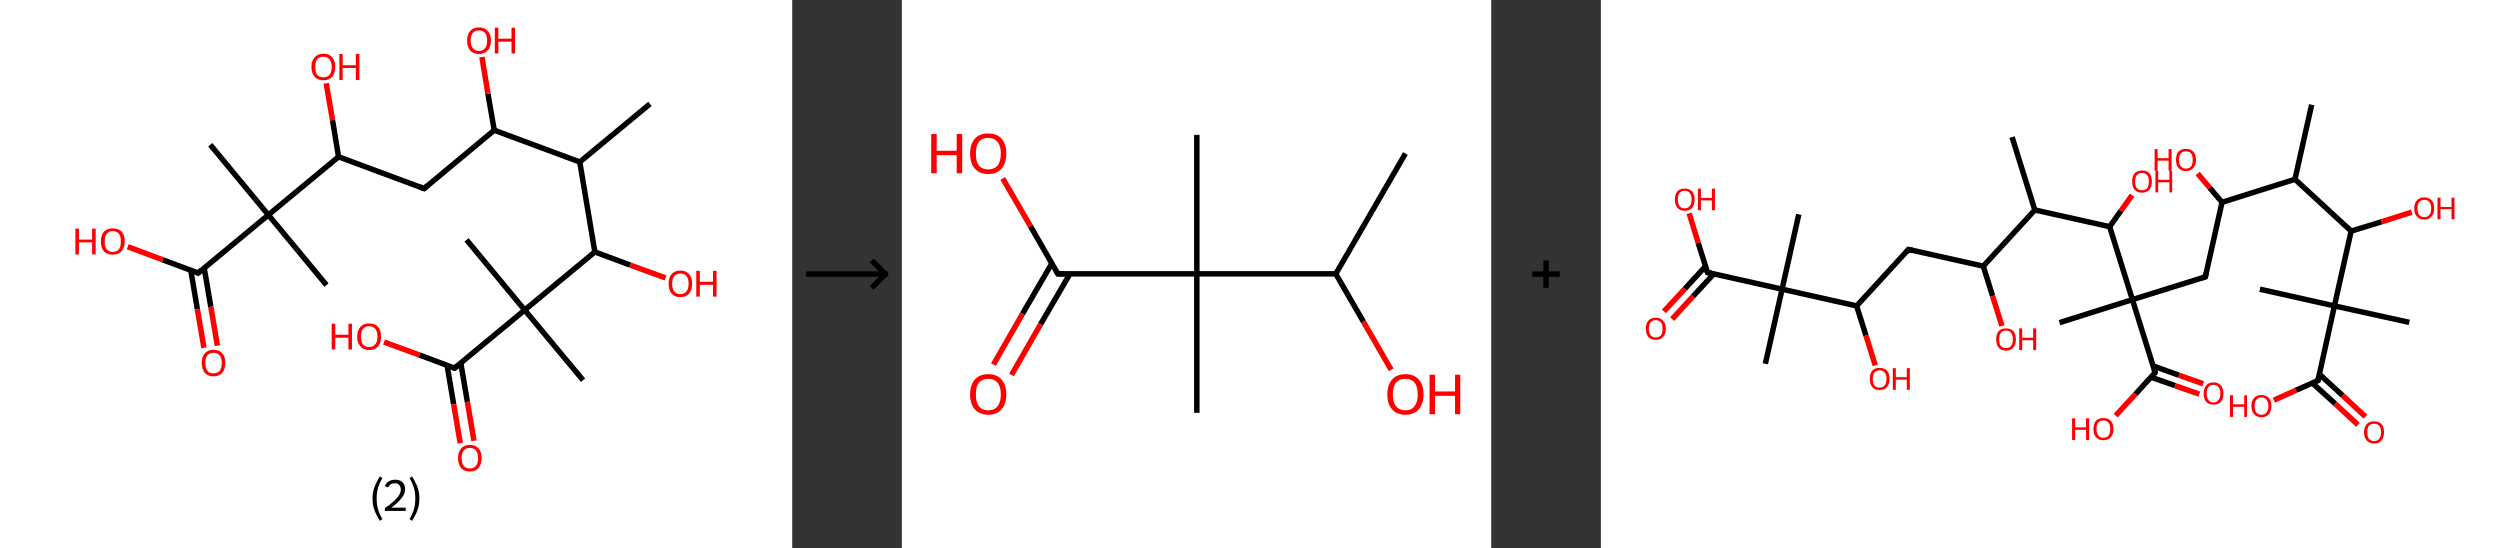 <?xml version='1.0' encoding='ASCII' standalone='yes'?>
<svg xmlns="http://www.w3.org/2000/svg" xmlns:xlink="http://www.w3.org/1999/xlink" version="1.1" width="912.0px" viewBox="0 0 912.0 200.0" height="200.0px">
  <rect x="0" y="0" width="912.0" height="200.0" fill="#333333" stroke="none"/>
  <g>
    <g transform="translate(0, 0) scale(1 1) "><!-- END OF HEADER -->
<rect style="opacity:1.0;fill:#FFFFFF;stroke:none" width="289.0" height="200.0" x="0.0" y="0.0"> </rect>
<path class="bond-0 atom-0 atom-1" d="M 237.1,37.9 L 211.5,59.1" style="fill:none;fill-rule:evenodd;stroke:#000000;stroke-width:2.0px;stroke-linecap:butt;stroke-linejoin:miter;stroke-opacity:1"/>
<path class="bond-1 atom-1 atom-2" d="M 211.5,59.1 L 180.3,47.5" style="fill:none;fill-rule:evenodd;stroke:#000000;stroke-width:2.0px;stroke-linecap:butt;stroke-linejoin:miter;stroke-opacity:1"/>
<path class="bond-2 atom-2 atom-3" d="M 180.3,47.5 L 178.0,34.2" style="fill:none;fill-rule:evenodd;stroke:#000000;stroke-width:2.0px;stroke-linecap:butt;stroke-linejoin:miter;stroke-opacity:1"/>
<path class="bond-2 atom-2 atom-3" d="M 178.0,34.2 L 175.8,20.8" style="fill:none;fill-rule:evenodd;stroke:#FF0000;stroke-width:2.0px;stroke-linecap:butt;stroke-linejoin:miter;stroke-opacity:1"/>
<path class="bond-3 atom-2 atom-4" d="M 180.3,47.5 L 154.7,68.8" style="fill:none;fill-rule:evenodd;stroke:#000000;stroke-width:2.0px;stroke-linecap:butt;stroke-linejoin:miter;stroke-opacity:1"/>
<path class="bond-4 atom-4 atom-5" d="M 154.7,68.8 L 123.5,57.2" style="fill:none;fill-rule:evenodd;stroke:#000000;stroke-width:2.0px;stroke-linecap:butt;stroke-linejoin:miter;stroke-opacity:1"/>
<path class="bond-5 atom-5 atom-6" d="M 123.5,57.2 L 121.3,43.8" style="fill:none;fill-rule:evenodd;stroke:#000000;stroke-width:2.0px;stroke-linecap:butt;stroke-linejoin:miter;stroke-opacity:1"/>
<path class="bond-5 atom-5 atom-6" d="M 121.3,43.8 L 119.0,30.4" style="fill:none;fill-rule:evenodd;stroke:#FF0000;stroke-width:2.0px;stroke-linecap:butt;stroke-linejoin:miter;stroke-opacity:1"/>
<path class="bond-6 atom-5 atom-7" d="M 123.5,57.2 L 97.9,78.4" style="fill:none;fill-rule:evenodd;stroke:#000000;stroke-width:2.0px;stroke-linecap:butt;stroke-linejoin:miter;stroke-opacity:1"/>
<path class="bond-7 atom-7 atom-8" d="M 97.9,78.4 L 119.1,104.0" style="fill:none;fill-rule:evenodd;stroke:#000000;stroke-width:2.0px;stroke-linecap:butt;stroke-linejoin:miter;stroke-opacity:1"/>
<path class="bond-8 atom-7 atom-9" d="M 97.9,78.4 L 76.7,52.8" style="fill:none;fill-rule:evenodd;stroke:#000000;stroke-width:2.0px;stroke-linecap:butt;stroke-linejoin:miter;stroke-opacity:1"/>
<path class="bond-9 atom-7 atom-10" d="M 97.9,78.4 L 72.3,99.6" style="fill:none;fill-rule:evenodd;stroke:#000000;stroke-width:2.0px;stroke-linecap:butt;stroke-linejoin:miter;stroke-opacity:1"/>
<path class="bond-10 atom-10 atom-11" d="M 69.6,98.6 L 72.0,112.8" style="fill:none;fill-rule:evenodd;stroke:#000000;stroke-width:2.0px;stroke-linecap:butt;stroke-linejoin:miter;stroke-opacity:1"/>
<path class="bond-10 atom-10 atom-11" d="M 72.0,112.8 L 74.4,126.9" style="fill:none;fill-rule:evenodd;stroke:#FF0000;stroke-width:2.0px;stroke-linecap:butt;stroke-linejoin:miter;stroke-opacity:1"/>
<path class="bond-10 atom-10 atom-11" d="M 74.5,97.8 L 76.9,111.9" style="fill:none;fill-rule:evenodd;stroke:#000000;stroke-width:2.0px;stroke-linecap:butt;stroke-linejoin:miter;stroke-opacity:1"/>
<path class="bond-10 atom-10 atom-11" d="M 76.9,111.9 L 79.3,126.1" style="fill:none;fill-rule:evenodd;stroke:#FF0000;stroke-width:2.0px;stroke-linecap:butt;stroke-linejoin:miter;stroke-opacity:1"/>
<path class="bond-11 atom-10 atom-12" d="M 72.3,99.6 L 59.4,94.8" style="fill:none;fill-rule:evenodd;stroke:#000000;stroke-width:2.0px;stroke-linecap:butt;stroke-linejoin:miter;stroke-opacity:1"/>
<path class="bond-11 atom-10 atom-12" d="M 59.4,94.8 L 46.6,90.0" style="fill:none;fill-rule:evenodd;stroke:#FF0000;stroke-width:2.0px;stroke-linecap:butt;stroke-linejoin:miter;stroke-opacity:1"/>
<path class="bond-12 atom-1 atom-13" d="M 211.5,59.1 L 217.0,91.9" style="fill:none;fill-rule:evenodd;stroke:#000000;stroke-width:2.0px;stroke-linecap:butt;stroke-linejoin:miter;stroke-opacity:1"/>
<path class="bond-13 atom-13 atom-14" d="M 217.0,91.9 L 229.9,96.7" style="fill:none;fill-rule:evenodd;stroke:#000000;stroke-width:2.0px;stroke-linecap:butt;stroke-linejoin:miter;stroke-opacity:1"/>
<path class="bond-13 atom-13 atom-14" d="M 229.9,96.7 L 242.8,101.4" style="fill:none;fill-rule:evenodd;stroke:#FF0000;stroke-width:2.0px;stroke-linecap:butt;stroke-linejoin:miter;stroke-opacity:1"/>
<path class="bond-14 atom-13 atom-15" d="M 217.0,91.9 L 191.4,113.1" style="fill:none;fill-rule:evenodd;stroke:#000000;stroke-width:2.0px;stroke-linecap:butt;stroke-linejoin:miter;stroke-opacity:1"/>
<path class="bond-15 atom-15 atom-16" d="M 191.4,113.1 L 170.2,87.5" style="fill:none;fill-rule:evenodd;stroke:#000000;stroke-width:2.0px;stroke-linecap:butt;stroke-linejoin:miter;stroke-opacity:1"/>
<path class="bond-16 atom-15 atom-17" d="M 191.4,113.1 L 212.7,138.7" style="fill:none;fill-rule:evenodd;stroke:#000000;stroke-width:2.0px;stroke-linecap:butt;stroke-linejoin:miter;stroke-opacity:1"/>
<path class="bond-17 atom-15 atom-18" d="M 191.4,113.1 L 165.8,134.3" style="fill:none;fill-rule:evenodd;stroke:#000000;stroke-width:2.0px;stroke-linecap:butt;stroke-linejoin:miter;stroke-opacity:1"/>
<path class="bond-18 atom-18 atom-19" d="M 163.1,133.3 L 165.5,147.5" style="fill:none;fill-rule:evenodd;stroke:#000000;stroke-width:2.0px;stroke-linecap:butt;stroke-linejoin:miter;stroke-opacity:1"/>
<path class="bond-18 atom-18 atom-19" d="M 165.5,147.5 L 167.9,161.7" style="fill:none;fill-rule:evenodd;stroke:#FF0000;stroke-width:2.0px;stroke-linecap:butt;stroke-linejoin:miter;stroke-opacity:1"/>
<path class="bond-18 atom-18 atom-19" d="M 168.1,132.5 L 170.5,146.6" style="fill:none;fill-rule:evenodd;stroke:#000000;stroke-width:2.0px;stroke-linecap:butt;stroke-linejoin:miter;stroke-opacity:1"/>
<path class="bond-18 atom-18 atom-19" d="M 170.5,146.6 L 172.9,160.8" style="fill:none;fill-rule:evenodd;stroke:#FF0000;stroke-width:2.0px;stroke-linecap:butt;stroke-linejoin:miter;stroke-opacity:1"/>
<path class="bond-19 atom-18 atom-20" d="M 165.8,134.3 L 153.0,129.5" style="fill:none;fill-rule:evenodd;stroke:#000000;stroke-width:2.0px;stroke-linecap:butt;stroke-linejoin:miter;stroke-opacity:1"/>
<path class="bond-19 atom-18 atom-20" d="M 153.0,129.5 L 140.1,124.8" style="fill:none;fill-rule:evenodd;stroke:#FF0000;stroke-width:2.0px;stroke-linecap:butt;stroke-linejoin:miter;stroke-opacity:1"/>
<path d="M 156.0,67.7 L 154.7,68.8 L 153.1,68.2" style="fill:none;stroke:#000000;stroke-width:2.0px;stroke-linecap:butt;stroke-linejoin:miter;stroke-opacity:1;"/>
<path d="M 73.6,98.5 L 72.3,99.6 L 71.7,99.4" style="fill:none;stroke:#000000;stroke-width:2.0px;stroke-linecap:butt;stroke-linejoin:miter;stroke-opacity:1;"/>
<path d="M 167.1,133.3 L 165.8,134.3 L 165.2,134.1" style="fill:none;stroke:#000000;stroke-width:2.0px;stroke-linecap:butt;stroke-linejoin:miter;stroke-opacity:1;"/>
<path class="atom-3" d="M 170.4 14.8 Q 170.4 12.5, 171.5 11.3 Q 172.7 10.0, 174.7 10.0 Q 176.8 10.0, 177.9 11.3 Q 179.1 12.5, 179.1 14.8 Q 179.1 17.1, 177.9 18.4 Q 176.8 19.7, 174.7 19.7 Q 172.7 19.7, 171.5 18.4 Q 170.4 17.1, 170.4 14.8 M 174.7 18.6 Q 176.2 18.6, 176.9 17.6 Q 177.7 16.7, 177.7 14.8 Q 177.7 12.9, 176.9 12.0 Q 176.2 11.1, 174.7 11.1 Q 173.3 11.1, 172.5 12.0 Q 171.7 12.9, 171.7 14.8 Q 171.7 16.7, 172.5 17.6 Q 173.3 18.6, 174.7 18.6 " fill="#FF0000"/>
<path class="atom-3" d="M 180.5 10.1 L 181.8 10.1 L 181.8 14.1 L 186.6 14.1 L 186.6 10.1 L 187.9 10.1 L 187.9 19.5 L 186.6 19.5 L 186.6 15.2 L 181.8 15.2 L 181.8 19.5 L 180.5 19.5 L 180.5 10.1 " fill="#FF0000"/>
<path class="atom-6" d="M 113.6 24.4 Q 113.6 22.2, 114.8 20.9 Q 115.9 19.6, 118.0 19.6 Q 120.1 19.6, 121.2 20.9 Q 122.3 22.2, 122.3 24.4 Q 122.3 26.7, 121.2 28.0 Q 120.0 29.3, 118.0 29.3 Q 115.9 29.3, 114.8 28.0 Q 113.6 26.7, 113.6 24.4 M 118.0 28.2 Q 119.4 28.2, 120.2 27.3 Q 121.0 26.3, 121.0 24.4 Q 121.0 22.6, 120.2 21.6 Q 119.4 20.7, 118.0 20.7 Q 116.5 20.7, 115.7 21.6 Q 115.0 22.6, 115.0 24.4 Q 115.0 26.3, 115.7 27.3 Q 116.5 28.2, 118.0 28.2 " fill="#FF0000"/>
<path class="atom-6" d="M 123.8 19.7 L 125.0 19.7 L 125.0 23.8 L 129.8 23.8 L 129.8 19.7 L 131.1 19.7 L 131.1 29.2 L 129.8 29.2 L 129.8 24.8 L 125.0 24.8 L 125.0 29.2 L 123.8 29.2 L 123.8 19.7 " fill="#FF0000"/>
<path class="atom-11" d="M 73.6 132.4 Q 73.6 130.1, 74.7 128.9 Q 75.8 127.6, 77.9 127.6 Q 80.0 127.6, 81.1 128.9 Q 82.2 130.1, 82.2 132.4 Q 82.2 134.7, 81.1 136.0 Q 79.9 137.3, 77.9 137.3 Q 75.8 137.3, 74.7 136.0 Q 73.6 134.7, 73.6 132.4 M 77.9 136.2 Q 79.3 136.2, 80.1 135.3 Q 80.9 134.3, 80.9 132.4 Q 80.9 130.6, 80.1 129.6 Q 79.3 128.7, 77.9 128.7 Q 76.4 128.7, 75.7 129.6 Q 74.9 130.5, 74.9 132.4 Q 74.9 134.3, 75.7 135.3 Q 76.4 136.2, 77.9 136.2 " fill="#FF0000"/>
<path class="atom-12" d="M 27.5 83.4 L 28.8 83.4 L 28.8 87.4 L 33.6 87.4 L 33.6 83.4 L 34.9 83.4 L 34.9 92.8 L 33.6 92.8 L 33.6 88.4 L 28.8 88.4 L 28.8 92.8 L 27.5 92.8 L 27.5 83.4 " fill="#FF0000"/>
<path class="atom-12" d="M 36.8 88.1 Q 36.8 85.8, 37.9 84.5 Q 39.1 83.3, 41.1 83.3 Q 43.2 83.3, 44.4 84.5 Q 45.5 85.8, 45.5 88.1 Q 45.5 90.3, 44.3 91.7 Q 43.2 92.9, 41.1 92.9 Q 39.1 92.9, 37.9 91.7 Q 36.8 90.4, 36.8 88.1 M 41.1 91.9 Q 42.6 91.9, 43.4 90.9 Q 44.1 89.9, 44.1 88.1 Q 44.1 86.2, 43.4 85.3 Q 42.6 84.3, 41.1 84.3 Q 39.7 84.3, 38.9 85.3 Q 38.2 86.2, 38.2 88.1 Q 38.2 90.0, 38.9 90.9 Q 39.7 91.9, 41.1 91.9 " fill="#FF0000"/>
<path class="atom-14" d="M 243.9 103.5 Q 243.9 101.2, 245.0 100.0 Q 246.1 98.7, 248.2 98.7 Q 250.3 98.7, 251.4 100.0 Q 252.5 101.2, 252.5 103.5 Q 252.5 105.8, 251.4 107.1 Q 250.3 108.4, 248.2 108.4 Q 246.1 108.4, 245.0 107.1 Q 243.9 105.8, 243.9 103.5 M 248.2 107.3 Q 249.7 107.3, 250.4 106.3 Q 251.2 105.4, 251.2 103.5 Q 251.2 101.6, 250.4 100.7 Q 249.7 99.8, 248.2 99.8 Q 246.8 99.8, 246.0 100.7 Q 245.2 101.6, 245.2 103.5 Q 245.2 105.4, 246.0 106.3 Q 246.8 107.3, 248.2 107.3 " fill="#FF0000"/>
<path class="atom-14" d="M 254.0 98.8 L 255.3 98.8 L 255.3 102.8 L 260.1 102.8 L 260.1 98.8 L 261.4 98.8 L 261.4 108.2 L 260.1 108.2 L 260.1 103.9 L 255.3 103.9 L 255.3 108.2 L 254.0 108.2 L 254.0 98.8 " fill="#FF0000"/>
<path class="atom-19" d="M 167.1 167.1 Q 167.1 164.9, 168.2 163.6 Q 169.3 162.3, 171.4 162.3 Q 173.5 162.3, 174.6 163.6 Q 175.7 164.9, 175.7 167.1 Q 175.7 169.4, 174.6 170.7 Q 173.5 172.0, 171.4 172.0 Q 169.3 172.0, 168.2 170.7 Q 167.1 169.4, 167.1 167.1 M 171.4 170.9 Q 172.8 170.9, 173.6 170.0 Q 174.4 169.0, 174.4 167.1 Q 174.4 165.3, 173.6 164.3 Q 172.8 163.4, 171.4 163.4 Q 170.0 163.4, 169.2 164.3 Q 168.4 165.3, 168.4 167.1 Q 168.4 169.0, 169.2 170.0 Q 170.0 170.9, 171.4 170.9 " fill="#FF0000"/>
<path class="atom-20" d="M 121.0 118.1 L 122.3 118.1 L 122.3 122.1 L 127.1 122.1 L 127.1 118.1 L 128.4 118.1 L 128.4 127.5 L 127.1 127.5 L 127.1 123.2 L 122.3 123.2 L 122.3 127.5 L 121.0 127.5 L 121.0 118.1 " fill="#FF0000"/>
<path class="atom-20" d="M 130.3 122.8 Q 130.3 120.5, 131.5 119.2 Q 132.6 118.0, 134.7 118.0 Q 136.8 118.0, 137.9 119.2 Q 139.0 120.5, 139.0 122.8 Q 139.0 125.1, 137.9 126.4 Q 136.7 127.7, 134.7 127.7 Q 132.6 127.7, 131.5 126.4 Q 130.3 125.1, 130.3 122.8 M 134.7 126.6 Q 136.1 126.6, 136.9 125.6 Q 137.7 124.7, 137.7 122.8 Q 137.7 120.9, 136.9 120.0 Q 136.1 119.0, 134.7 119.0 Q 133.2 119.0, 132.4 120.0 Q 131.7 120.9, 131.7 122.8 Q 131.7 124.7, 132.4 125.6 Q 133.2 126.6, 134.7 126.6 " fill="#FF0000"/>
<path class="legend" d="M 135.9 181.9 Q 135.9 179.6, 136.6 177.7 Q 137.3 175.8, 138.6 173.8 L 139.5 174.4 Q 138.4 176.3, 137.9 178.0 Q 137.4 179.7, 137.4 181.9 Q 137.4 184.0, 137.9 185.8 Q 138.4 187.5, 139.5 189.4 L 138.6 190.0 Q 137.3 188.0, 136.6 186.1 Q 135.9 184.2, 135.9 181.9 " fill="#000000"/>
<path class="legend" d="M 140.4 177.3 Q 140.8 176.2, 141.8 175.6 Q 142.8 175.0, 144.2 175.0 Q 145.9 175.0, 146.8 175.9 Q 147.8 176.8, 147.8 178.5 Q 147.8 180.2, 146.5 181.7 Q 145.3 183.3, 142.8 185.2 L 148.0 185.2 L 148.0 186.4 L 140.4 186.4 L 140.4 185.4 Q 142.5 183.9, 143.7 182.8 Q 145.0 181.6, 145.6 180.6 Q 146.2 179.6, 146.2 178.6 Q 146.2 177.5, 145.6 176.9 Q 145.1 176.3, 144.2 176.3 Q 143.2 176.3, 142.6 176.6 Q 142.0 177.0, 141.6 177.8 L 140.4 177.3 " fill="#000000"/>
<path class="legend" d="M 153.0 181.9 Q 153.0 184.2, 152.3 186.1 Q 151.6 188.0, 150.3 190.0 L 149.4 189.4 Q 150.5 187.5, 151.0 185.8 Q 151.5 184.0, 151.5 181.9 Q 151.5 179.7, 151.0 178.0 Q 150.5 176.3, 149.4 174.4 L 150.3 173.8 Q 151.6 175.8, 152.3 177.7 Q 153.0 179.6, 153.0 181.9 " fill="#000000"/>
</g>
    <g transform="translate(289.0, 0) scale(1 1) "><line x1="5" y1="100" x2="35" y2="100" style="stroke:rgb(0,0,0);stroke-width:2"/>
  <line x1="34" y1="100" x2="29" y2="95" style="stroke:rgb(0,0,0);stroke-width:2"/>
  <line x1="34" y1="100" x2="29" y2="105" style="stroke:rgb(0,0,0);stroke-width:2"/>
</g>
    <g transform="translate(329.0, 0) scale(1 1) "><!-- END OF HEADER -->
<rect style="opacity:1.0;fill:#FFFFFF;stroke:none" width="215.0" height="200.0" x="0.0" y="0.0"> </rect>
<path class="bond-0 atom-0 atom-1" d="M 183.7,56.0 L 158.3,99.9" style="fill:none;fill-rule:evenodd;stroke:#000000;stroke-width:2.0px;stroke-linecap:butt;stroke-linejoin:miter;stroke-opacity:1"/>
<path class="bond-1 atom-1 atom-2" d="M 158.3,99.9 L 168.4,117.4" style="fill:none;fill-rule:evenodd;stroke:#000000;stroke-width:2.0px;stroke-linecap:butt;stroke-linejoin:miter;stroke-opacity:1"/>
<path class="bond-1 atom-1 atom-2" d="M 168.4,117.4 L 178.5,134.9" style="fill:none;fill-rule:evenodd;stroke:#FF0000;stroke-width:2.0px;stroke-linecap:butt;stroke-linejoin:miter;stroke-opacity:1"/>
<path class="bond-2 atom-1 atom-3" d="M 158.3,99.9 L 107.6,99.9" style="fill:none;fill-rule:evenodd;stroke:#000000;stroke-width:2.0px;stroke-linecap:butt;stroke-linejoin:miter;stroke-opacity:1"/>
<path class="bond-3 atom-3 atom-4" d="M 107.6,99.9 L 107.6,49.2" style="fill:none;fill-rule:evenodd;stroke:#000000;stroke-width:2.0px;stroke-linecap:butt;stroke-linejoin:miter;stroke-opacity:1"/>
<path class="bond-4 atom-3 atom-5" d="M 107.6,99.9 L 107.6,150.6" style="fill:none;fill-rule:evenodd;stroke:#000000;stroke-width:2.0px;stroke-linecap:butt;stroke-linejoin:miter;stroke-opacity:1"/>
<path class="bond-5 atom-3 atom-6" d="M 107.6,99.9 L 56.9,99.9" style="fill:none;fill-rule:evenodd;stroke:#000000;stroke-width:2.0px;stroke-linecap:butt;stroke-linejoin:miter;stroke-opacity:1"/>
<path class="bond-6 atom-6 atom-7" d="M 54.7,96.1 L 44.0,114.5" style="fill:none;fill-rule:evenodd;stroke:#000000;stroke-width:2.0px;stroke-linecap:butt;stroke-linejoin:miter;stroke-opacity:1"/>
<path class="bond-6 atom-6 atom-7" d="M 44.0,114.5 L 33.4,133.0" style="fill:none;fill-rule:evenodd;stroke:#FF0000;stroke-width:2.0px;stroke-linecap:butt;stroke-linejoin:miter;stroke-opacity:1"/>
<path class="bond-6 atom-6 atom-7" d="M 61.3,99.9 L 50.6,118.3" style="fill:none;fill-rule:evenodd;stroke:#000000;stroke-width:2.0px;stroke-linecap:butt;stroke-linejoin:miter;stroke-opacity:1"/>
<path class="bond-6 atom-6 atom-7" d="M 50.6,118.3 L 40.0,136.8" style="fill:none;fill-rule:evenodd;stroke:#FF0000;stroke-width:2.0px;stroke-linecap:butt;stroke-linejoin:miter;stroke-opacity:1"/>
<path class="bond-7 atom-6 atom-8" d="M 56.9,99.9 L 46.9,82.5" style="fill:none;fill-rule:evenodd;stroke:#000000;stroke-width:2.0px;stroke-linecap:butt;stroke-linejoin:miter;stroke-opacity:1"/>
<path class="bond-7 atom-6 atom-8" d="M 46.9,82.5 L 36.8,65.1" style="fill:none;fill-rule:evenodd;stroke:#FF0000;stroke-width:2.0px;stroke-linecap:butt;stroke-linejoin:miter;stroke-opacity:1"/>
<path d="M 59.4,99.9 L 56.9,99.9 L 56.4,99.0" style="fill:none;stroke:#000000;stroke-width:2.0px;stroke-linecap:butt;stroke-linejoin:miter;stroke-opacity:1;"/>
<path class="atom-2" d="M 177.1 143.9 Q 177.1 140.4, 178.8 138.5 Q 180.5 136.5, 183.7 136.5 Q 186.9 136.5, 188.6 138.5 Q 190.3 140.4, 190.3 143.9 Q 190.3 147.3, 188.6 149.3 Q 186.8 151.3, 183.7 151.3 Q 180.5 151.3, 178.8 149.3 Q 177.1 147.4, 177.1 143.9 M 183.7 149.7 Q 185.9 149.7, 187.0 148.2 Q 188.2 146.7, 188.2 143.9 Q 188.2 141.0, 187.0 139.6 Q 185.9 138.2, 183.7 138.2 Q 181.5 138.2, 180.3 139.6 Q 179.1 141.0, 179.1 143.9 Q 179.1 146.8, 180.3 148.2 Q 181.5 149.7, 183.7 149.7 " fill="#FF0000"/>
<path class="atom-2" d="M 192.5 136.7 L 194.5 136.7 L 194.5 142.8 L 201.8 142.8 L 201.8 136.7 L 203.7 136.7 L 203.7 151.1 L 201.8 151.1 L 201.8 144.4 L 194.5 144.4 L 194.5 151.1 L 192.5 151.1 L 192.5 136.7 " fill="#FF0000"/>
<path class="atom-7" d="M 24.9 143.9 Q 24.9 140.4, 26.6 138.5 Q 28.3 136.5, 31.5 136.5 Q 34.7 136.5, 36.4 138.5 Q 38.1 140.4, 38.1 143.9 Q 38.1 147.3, 36.4 149.3 Q 34.7 151.3, 31.5 151.3 Q 28.4 151.3, 26.6 149.3 Q 24.9 147.4, 24.9 143.9 M 31.5 149.7 Q 33.7 149.7, 34.9 148.2 Q 36.1 146.7, 36.1 143.9 Q 36.1 141.0, 34.9 139.6 Q 33.7 138.2, 31.5 138.2 Q 29.3 138.2, 28.1 139.6 Q 27.0 141.0, 27.0 143.9 Q 27.0 146.8, 28.1 148.2 Q 29.3 149.7, 31.5 149.7 " fill="#FF0000"/>
<path class="atom-8" d="M 10.7 48.9 L 12.7 48.9 L 12.7 55.0 L 20.0 55.0 L 20.0 48.9 L 22.0 48.9 L 22.0 63.2 L 20.0 63.2 L 20.0 56.6 L 12.7 56.6 L 12.7 63.2 L 10.7 63.2 L 10.7 48.9 " fill="#FF0000"/>
<path class="atom-8" d="M 24.9 56.0 Q 24.9 52.6, 26.6 50.6 Q 28.3 48.7, 31.5 48.7 Q 34.7 48.7, 36.4 50.6 Q 38.1 52.6, 38.1 56.0 Q 38.1 59.5, 36.4 61.5 Q 34.7 63.5, 31.5 63.5 Q 28.4 63.5, 26.6 61.5 Q 24.9 59.5, 24.9 56.0 M 31.5 61.8 Q 33.7 61.8, 34.9 60.4 Q 36.1 58.9, 36.1 56.0 Q 36.1 53.2, 34.9 51.8 Q 33.7 50.3, 31.5 50.3 Q 29.3 50.3, 28.1 51.7 Q 27.0 53.2, 27.0 56.0 Q 27.0 58.9, 28.1 60.4 Q 29.3 61.8, 31.5 61.8 " fill="#FF0000"/>
</g>
    <g transform="translate(544.0, 0) scale(1 1) "><line x1="15" y1="100" x2="25" y2="100" style="stroke:rgb(0,0,0);stroke-width:2"/>
  <line x1="20" y1="95" x2="20" y2="105" style="stroke:rgb(0,0,0);stroke-width:2"/>
</g>
    <g transform="translate(584.0, 0) scale(1 1) "><!-- END OF HEADER -->
<rect style="opacity:1.0;fill:#FFFFFF;stroke:none" width="328.0" height="200.0" x="0.0" y="0.0"> </rect>
<path class="bond-0 atom-0 atom-1" d="M 259.3,38.2 L 253.2,65.4" style="fill:none;fill-rule:evenodd;stroke:#000000;stroke-width:2.0px;stroke-linecap:butt;stroke-linejoin:miter;stroke-opacity:1"/>
<path class="bond-1 atom-1 atom-2" d="M 253.2,65.4 L 226.6,73.8" style="fill:none;fill-rule:evenodd;stroke:#000000;stroke-width:2.0px;stroke-linecap:butt;stroke-linejoin:miter;stroke-opacity:1"/>
<path class="bond-2 atom-2 atom-3" d="M 226.6,73.8 L 222.1,68.5" style="fill:none;fill-rule:evenodd;stroke:#000000;stroke-width:2.0px;stroke-linecap:butt;stroke-linejoin:miter;stroke-opacity:1"/>
<path class="bond-2 atom-2 atom-3" d="M 222.1,68.5 L 217.7,63.3" style="fill:none;fill-rule:evenodd;stroke:#FF0000;stroke-width:2.0px;stroke-linecap:butt;stroke-linejoin:miter;stroke-opacity:1"/>
<path class="bond-3 atom-2 atom-4" d="M 226.6,73.8 L 220.5,101.0" style="fill:none;fill-rule:evenodd;stroke:#000000;stroke-width:2.0px;stroke-linecap:butt;stroke-linejoin:miter;stroke-opacity:1"/>
<path class="bond-4 atom-4 atom-5" d="M 220.5,101.0 L 193.9,109.3" style="fill:none;fill-rule:evenodd;stroke:#000000;stroke-width:2.0px;stroke-linecap:butt;stroke-linejoin:miter;stroke-opacity:1"/>
<path class="bond-5 atom-5 atom-6" d="M 193.9,109.3 L 167.3,117.7" style="fill:none;fill-rule:evenodd;stroke:#000000;stroke-width:2.0px;stroke-linecap:butt;stroke-linejoin:miter;stroke-opacity:1"/>
<path class="bond-6 atom-5 atom-7" d="M 193.9,109.3 L 202.2,135.9" style="fill:none;fill-rule:evenodd;stroke:#000000;stroke-width:2.0px;stroke-linecap:butt;stroke-linejoin:miter;stroke-opacity:1"/>
<path class="bond-7 atom-7 atom-8" d="M 200.7,137.6 L 209.5,140.7" style="fill:none;fill-rule:evenodd;stroke:#000000;stroke-width:2.0px;stroke-linecap:butt;stroke-linejoin:miter;stroke-opacity:1"/>
<path class="bond-7 atom-7 atom-8" d="M 209.5,140.7 L 218.3,143.8" style="fill:none;fill-rule:evenodd;stroke:#FF0000;stroke-width:2.0px;stroke-linecap:butt;stroke-linejoin:miter;stroke-opacity:1"/>
<path class="bond-7 atom-7 atom-8" d="M 201.5,133.5 L 210.9,136.9" style="fill:none;fill-rule:evenodd;stroke:#000000;stroke-width:2.0px;stroke-linecap:butt;stroke-linejoin:miter;stroke-opacity:1"/>
<path class="bond-7 atom-7 atom-8" d="M 210.9,136.9 L 219.7,140.0" style="fill:none;fill-rule:evenodd;stroke:#FF0000;stroke-width:2.0px;stroke-linecap:butt;stroke-linejoin:miter;stroke-opacity:1"/>
<path class="bond-8 atom-7 atom-9" d="M 202.2,135.9 L 195.0,143.8" style="fill:none;fill-rule:evenodd;stroke:#000000;stroke-width:2.0px;stroke-linecap:butt;stroke-linejoin:miter;stroke-opacity:1"/>
<path class="bond-8 atom-7 atom-9" d="M 195.0,143.8 L 187.8,151.6" style="fill:none;fill-rule:evenodd;stroke:#FF0000;stroke-width:2.0px;stroke-linecap:butt;stroke-linejoin:miter;stroke-opacity:1"/>
<path class="bond-9 atom-5 atom-10" d="M 193.9,109.3 L 185.6,82.7" style="fill:none;fill-rule:evenodd;stroke:#000000;stroke-width:2.0px;stroke-linecap:butt;stroke-linejoin:miter;stroke-opacity:1"/>
<path class="bond-10 atom-10 atom-11" d="M 185.6,82.7 L 189.7,76.9" style="fill:none;fill-rule:evenodd;stroke:#000000;stroke-width:2.0px;stroke-linecap:butt;stroke-linejoin:miter;stroke-opacity:1"/>
<path class="bond-10 atom-10 atom-11" d="M 189.7,76.9 L 193.8,71.2" style="fill:none;fill-rule:evenodd;stroke:#FF0000;stroke-width:2.0px;stroke-linecap:butt;stroke-linejoin:miter;stroke-opacity:1"/>
<path class="bond-11 atom-10 atom-12" d="M 185.6,82.7 L 158.3,76.6" style="fill:none;fill-rule:evenodd;stroke:#000000;stroke-width:2.0px;stroke-linecap:butt;stroke-linejoin:miter;stroke-opacity:1"/>
<path class="bond-12 atom-12 atom-13" d="M 158.3,76.6 L 150.0,50.0" style="fill:none;fill-rule:evenodd;stroke:#000000;stroke-width:2.0px;stroke-linecap:butt;stroke-linejoin:miter;stroke-opacity:1"/>
<path class="bond-13 atom-12 atom-14" d="M 158.3,76.6 L 139.5,97.1" style="fill:none;fill-rule:evenodd;stroke:#000000;stroke-width:2.0px;stroke-linecap:butt;stroke-linejoin:miter;stroke-opacity:1"/>
<path class="bond-14 atom-14 atom-15" d="M 139.5,97.1 L 142.9,108.0" style="fill:none;fill-rule:evenodd;stroke:#000000;stroke-width:2.0px;stroke-linecap:butt;stroke-linejoin:miter;stroke-opacity:1"/>
<path class="bond-14 atom-14 atom-15" d="M 142.9,108.0 L 146.3,118.9" style="fill:none;fill-rule:evenodd;stroke:#FF0000;stroke-width:2.0px;stroke-linecap:butt;stroke-linejoin:miter;stroke-opacity:1"/>
<path class="bond-15 atom-14 atom-16" d="M 139.5,97.1 L 112.2,91.0" style="fill:none;fill-rule:evenodd;stroke:#000000;stroke-width:2.0px;stroke-linecap:butt;stroke-linejoin:miter;stroke-opacity:1"/>
<path class="bond-16 atom-16 atom-17" d="M 112.2,91.0 L 93.3,111.6" style="fill:none;fill-rule:evenodd;stroke:#000000;stroke-width:2.0px;stroke-linecap:butt;stroke-linejoin:miter;stroke-opacity:1"/>
<path class="bond-17 atom-17 atom-18" d="M 93.3,111.6 L 96.7,122.4" style="fill:none;fill-rule:evenodd;stroke:#000000;stroke-width:2.0px;stroke-linecap:butt;stroke-linejoin:miter;stroke-opacity:1"/>
<path class="bond-17 atom-17 atom-18" d="M 96.7,122.4 L 100.1,133.3" style="fill:none;fill-rule:evenodd;stroke:#FF0000;stroke-width:2.0px;stroke-linecap:butt;stroke-linejoin:miter;stroke-opacity:1"/>
<path class="bond-18 atom-17 atom-19" d="M 93.3,111.6 L 66.1,105.5" style="fill:none;fill-rule:evenodd;stroke:#000000;stroke-width:2.0px;stroke-linecap:butt;stroke-linejoin:miter;stroke-opacity:1"/>
<path class="bond-19 atom-19 atom-20" d="M 66.1,105.5 L 72.2,78.2" style="fill:none;fill-rule:evenodd;stroke:#000000;stroke-width:2.0px;stroke-linecap:butt;stroke-linejoin:miter;stroke-opacity:1"/>
<path class="bond-20 atom-19 atom-21" d="M 66.1,105.5 L 60.0,132.7" style="fill:none;fill-rule:evenodd;stroke:#000000;stroke-width:2.0px;stroke-linecap:butt;stroke-linejoin:miter;stroke-opacity:1"/>
<path class="bond-21 atom-19 atom-22" d="M 66.1,105.5 L 38.9,99.4" style="fill:none;fill-rule:evenodd;stroke:#000000;stroke-width:2.0px;stroke-linecap:butt;stroke-linejoin:miter;stroke-opacity:1"/>
<path class="bond-22 atom-22 atom-23" d="M 38.2,97.1 L 30.6,105.4" style="fill:none;fill-rule:evenodd;stroke:#000000;stroke-width:2.0px;stroke-linecap:butt;stroke-linejoin:miter;stroke-opacity:1"/>
<path class="bond-22 atom-22 atom-23" d="M 30.6,105.4 L 23.0,113.6" style="fill:none;fill-rule:evenodd;stroke:#FF0000;stroke-width:2.0px;stroke-linecap:butt;stroke-linejoin:miter;stroke-opacity:1"/>
<path class="bond-22 atom-22 atom-23" d="M 41.2,99.9 L 33.6,108.1" style="fill:none;fill-rule:evenodd;stroke:#000000;stroke-width:2.0px;stroke-linecap:butt;stroke-linejoin:miter;stroke-opacity:1"/>
<path class="bond-22 atom-22 atom-23" d="M 33.6,108.1 L 26.0,116.4" style="fill:none;fill-rule:evenodd;stroke:#FF0000;stroke-width:2.0px;stroke-linecap:butt;stroke-linejoin:miter;stroke-opacity:1"/>
<path class="bond-23 atom-22 atom-24" d="M 38.9,99.4 L 35.5,88.6" style="fill:none;fill-rule:evenodd;stroke:#000000;stroke-width:2.0px;stroke-linecap:butt;stroke-linejoin:miter;stroke-opacity:1"/>
<path class="bond-23 atom-22 atom-24" d="M 35.5,88.6 L 32.2,77.8" style="fill:none;fill-rule:evenodd;stroke:#FF0000;stroke-width:2.0px;stroke-linecap:butt;stroke-linejoin:miter;stroke-opacity:1"/>
<path class="bond-24 atom-1 atom-25" d="M 253.2,65.4 L 273.7,84.3" style="fill:none;fill-rule:evenodd;stroke:#000000;stroke-width:2.0px;stroke-linecap:butt;stroke-linejoin:miter;stroke-opacity:1"/>
<path class="bond-25 atom-25 atom-26" d="M 273.7,84.3 L 284.8,80.9" style="fill:none;fill-rule:evenodd;stroke:#000000;stroke-width:2.0px;stroke-linecap:butt;stroke-linejoin:miter;stroke-opacity:1"/>
<path class="bond-25 atom-25 atom-26" d="M 284.8,80.9 L 295.8,77.4" style="fill:none;fill-rule:evenodd;stroke:#FF0000;stroke-width:2.0px;stroke-linecap:butt;stroke-linejoin:miter;stroke-opacity:1"/>
<path class="bond-26 atom-25 atom-27" d="M 273.7,84.3 L 267.6,111.6" style="fill:none;fill-rule:evenodd;stroke:#000000;stroke-width:2.0px;stroke-linecap:butt;stroke-linejoin:miter;stroke-opacity:1"/>
<path class="bond-27 atom-27 atom-28" d="M 267.6,111.6 L 240.4,105.5" style="fill:none;fill-rule:evenodd;stroke:#000000;stroke-width:2.0px;stroke-linecap:butt;stroke-linejoin:miter;stroke-opacity:1"/>
<path class="bond-28 atom-27 atom-29" d="M 267.6,111.6 L 294.9,117.6" style="fill:none;fill-rule:evenodd;stroke:#000000;stroke-width:2.0px;stroke-linecap:butt;stroke-linejoin:miter;stroke-opacity:1"/>
<path class="bond-29 atom-27 atom-30" d="M 267.6,111.6 L 261.6,138.8" style="fill:none;fill-rule:evenodd;stroke:#000000;stroke-width:2.0px;stroke-linecap:butt;stroke-linejoin:miter;stroke-opacity:1"/>
<path class="bond-30 atom-30 atom-31" d="M 259.5,139.7 L 267.9,147.3" style="fill:none;fill-rule:evenodd;stroke:#000000;stroke-width:2.0px;stroke-linecap:butt;stroke-linejoin:miter;stroke-opacity:1"/>
<path class="bond-30 atom-30 atom-31" d="M 267.9,147.3 L 276.2,155.0" style="fill:none;fill-rule:evenodd;stroke:#FF0000;stroke-width:2.0px;stroke-linecap:butt;stroke-linejoin:miter;stroke-opacity:1"/>
<path class="bond-30 atom-30 atom-31" d="M 262.1,136.5 L 270.6,144.3" style="fill:none;fill-rule:evenodd;stroke:#000000;stroke-width:2.0px;stroke-linecap:butt;stroke-linejoin:miter;stroke-opacity:1"/>
<path class="bond-30 atom-30 atom-31" d="M 270.6,144.3 L 278.9,152.0" style="fill:none;fill-rule:evenodd;stroke:#FF0000;stroke-width:2.0px;stroke-linecap:butt;stroke-linejoin:miter;stroke-opacity:1"/>
<path class="bond-31 atom-30 atom-32" d="M 261.6,138.8 L 253.5,142.4" style="fill:none;fill-rule:evenodd;stroke:#000000;stroke-width:2.0px;stroke-linecap:butt;stroke-linejoin:miter;stroke-opacity:1"/>
<path class="bond-31 atom-30 atom-32" d="M 253.5,142.4 L 245.5,146.0" style="fill:none;fill-rule:evenodd;stroke:#FF0000;stroke-width:2.0px;stroke-linecap:butt;stroke-linejoin:miter;stroke-opacity:1"/>
<path d="M 220.8,99.6 L 220.5,101.0 L 219.2,101.4" style="fill:none;stroke:#000000;stroke-width:2.0px;stroke-linecap:butt;stroke-linejoin:miter;stroke-opacity:1;"/>
<path d="M 201.8,134.6 L 202.2,135.9 L 201.9,136.3" style="fill:none;stroke:#000000;stroke-width:2.0px;stroke-linecap:butt;stroke-linejoin:miter;stroke-opacity:1;"/>
<path d="M 113.6,91.3 L 112.2,91.0 L 111.3,92.1" style="fill:none;stroke:#000000;stroke-width:2.0px;stroke-linecap:butt;stroke-linejoin:miter;stroke-opacity:1;"/>
<path d="M 40.3,99.7 L 38.9,99.4 L 38.7,98.8" style="fill:none;stroke:#000000;stroke-width:2.0px;stroke-linecap:butt;stroke-linejoin:miter;stroke-opacity:1;"/>
<path d="M 261.9,137.4 L 261.6,138.8 L 261.2,138.9" style="fill:none;stroke:#000000;stroke-width:2.0px;stroke-linecap:butt;stroke-linejoin:miter;stroke-opacity:1;"/>
<path class="atom-3" d="M 202.0 54.4 L 203.1 54.4 L 203.1 57.7 L 207.1 57.7 L 207.1 54.4 L 208.2 54.4 L 208.2 62.3 L 207.1 62.3 L 207.1 58.6 L 203.1 58.6 L 203.1 62.3 L 202.0 62.3 L 202.0 54.4 " fill="#FF0000"/>
<path class="atom-3" d="M 209.8 58.3 Q 209.8 56.4, 210.7 55.3 Q 211.7 54.3, 213.4 54.3 Q 215.2 54.3, 216.1 55.3 Q 217.1 56.4, 217.1 58.3 Q 217.1 60.2, 216.1 61.3 Q 215.2 62.4, 213.4 62.4 Q 211.7 62.4, 210.7 61.3 Q 209.8 60.2, 209.8 58.3 M 213.4 61.5 Q 214.6 61.5, 215.3 60.7 Q 215.9 59.9, 215.9 58.3 Q 215.9 56.8, 215.3 56.0 Q 214.6 55.2, 213.4 55.2 Q 212.2 55.2, 211.6 56.0 Q 210.9 56.7, 210.9 58.3 Q 210.9 59.9, 211.6 60.7 Q 212.2 61.5, 213.4 61.5 " fill="#FF0000"/>
<path class="atom-8" d="M 219.9 143.6 Q 219.9 141.7, 220.8 140.6 Q 221.7 139.5, 223.5 139.5 Q 225.2 139.5, 226.2 140.6 Q 227.1 141.7, 227.1 143.6 Q 227.1 145.5, 226.2 146.6 Q 225.2 147.6, 223.5 147.6 Q 221.8 147.6, 220.8 146.6 Q 219.9 145.5, 219.9 143.6 M 223.5 146.8 Q 224.7 146.8, 225.3 145.9 Q 226.0 145.1, 226.0 143.6 Q 226.0 142.0, 225.3 141.2 Q 224.7 140.4, 223.5 140.4 Q 222.3 140.4, 221.6 141.2 Q 221.0 142.0, 221.0 143.6 Q 221.0 145.1, 221.6 145.9 Q 222.3 146.8, 223.5 146.8 " fill="#FF0000"/>
<path class="atom-9" d="M 171.9 152.6 L 173.0 152.6 L 173.0 155.9 L 177.0 155.9 L 177.0 152.6 L 178.1 152.6 L 178.1 160.5 L 177.0 160.5 L 177.0 156.8 L 173.0 156.8 L 173.0 160.5 L 171.9 160.5 L 171.9 152.6 " fill="#FF0000"/>
<path class="atom-9" d="M 179.7 156.5 Q 179.7 154.6, 180.6 153.5 Q 181.6 152.5, 183.3 152.5 Q 185.1 152.5, 186.0 153.5 Q 187.0 154.6, 187.0 156.5 Q 187.0 158.4, 186.0 159.5 Q 185.1 160.6, 183.3 160.6 Q 181.6 160.6, 180.6 159.5 Q 179.7 158.4, 179.7 156.5 M 183.3 159.7 Q 184.5 159.7, 185.2 158.9 Q 185.8 158.1, 185.8 156.5 Q 185.8 154.9, 185.2 154.2 Q 184.5 153.4, 183.3 153.4 Q 182.1 153.4, 181.5 154.1 Q 180.8 154.9, 180.8 156.5 Q 180.8 158.1, 181.5 158.9 Q 182.1 159.7, 183.3 159.7 " fill="#FF0000"/>
<path class="atom-11" d="M 193.8 66.2 Q 193.8 64.3, 194.7 63.2 Q 195.7 62.2, 197.4 62.2 Q 199.2 62.2, 200.1 63.2 Q 201.0 64.3, 201.0 66.2 Q 201.0 68.1, 200.1 69.2 Q 199.1 70.3, 197.4 70.3 Q 195.7 70.3, 194.7 69.2 Q 193.8 68.1, 193.8 66.2 M 197.4 69.4 Q 198.6 69.4, 199.3 68.6 Q 199.9 67.8, 199.9 66.2 Q 199.9 64.6, 199.3 63.9 Q 198.6 63.1, 197.4 63.1 Q 196.2 63.1, 195.5 63.9 Q 194.9 64.6, 194.9 66.2 Q 194.9 67.8, 195.5 68.6 Q 196.2 69.4, 197.4 69.4 " fill="#FF0000"/>
<path class="atom-11" d="M 202.3 62.3 L 203.3 62.3 L 203.3 65.6 L 207.4 65.6 L 207.4 62.3 L 208.4 62.3 L 208.4 70.2 L 207.4 70.2 L 207.4 66.5 L 203.3 66.5 L 203.3 70.2 L 202.3 70.2 L 202.3 62.3 " fill="#FF0000"/>
<path class="atom-15" d="M 144.2 123.8 Q 144.2 121.9, 145.1 120.8 Q 146.0 119.8, 147.8 119.8 Q 149.5 119.8, 150.5 120.8 Q 151.4 121.9, 151.4 123.8 Q 151.4 125.7, 150.5 126.8 Q 149.5 127.9, 147.8 127.9 Q 146.0 127.9, 145.1 126.8 Q 144.2 125.7, 144.2 123.8 M 147.8 127.0 Q 149.0 127.0, 149.6 126.2 Q 150.3 125.4, 150.3 123.8 Q 150.3 122.2, 149.6 121.4 Q 149.0 120.6, 147.8 120.6 Q 146.6 120.6, 145.9 121.4 Q 145.3 122.2, 145.3 123.8 Q 145.3 125.4, 145.9 126.2 Q 146.6 127.0, 147.8 127.0 " fill="#FF0000"/>
<path class="atom-15" d="M 152.6 119.8 L 153.7 119.8 L 153.7 123.2 L 157.7 123.2 L 157.7 119.8 L 158.8 119.8 L 158.8 127.7 L 157.7 127.7 L 157.7 124.1 L 153.7 124.1 L 153.7 127.7 L 152.6 127.7 L 152.6 119.8 " fill="#FF0000"/>
<path class="atom-18" d="M 98.1 138.2 Q 98.1 136.3, 99.0 135.2 Q 99.9 134.2, 101.7 134.2 Q 103.4 134.2, 104.4 135.2 Q 105.3 136.3, 105.3 138.2 Q 105.3 140.1, 104.4 141.2 Q 103.4 142.3, 101.7 142.3 Q 99.9 142.3, 99.0 141.2 Q 98.1 140.1, 98.1 138.2 M 101.7 141.4 Q 102.9 141.4, 103.5 140.6 Q 104.2 139.8, 104.2 138.2 Q 104.2 136.6, 103.5 135.9 Q 102.9 135.1, 101.7 135.1 Q 100.5 135.1, 99.8 135.9 Q 99.2 136.6, 99.2 138.2 Q 99.2 139.8, 99.8 140.6 Q 100.5 141.4, 101.7 141.4 " fill="#FF0000"/>
<path class="atom-18" d="M 106.5 134.3 L 107.6 134.3 L 107.6 137.6 L 111.6 137.6 L 111.6 134.3 L 112.7 134.3 L 112.7 142.2 L 111.6 142.2 L 111.6 138.5 L 107.6 138.5 L 107.6 142.2 L 106.5 142.2 L 106.5 134.3 " fill="#FF0000"/>
<path class="atom-23" d="M 16.4 119.9 Q 16.4 118.0, 17.3 117.0 Q 18.3 115.9, 20.0 115.9 Q 21.8 115.9, 22.7 117.0 Q 23.7 118.0, 23.7 119.9 Q 23.7 121.8, 22.7 122.9 Q 21.8 124.0, 20.0 124.0 Q 18.3 124.0, 17.3 122.9 Q 16.4 121.8, 16.4 119.9 M 20.0 123.1 Q 21.2 123.1, 21.9 122.3 Q 22.5 121.5, 22.5 119.9 Q 22.5 118.4, 21.9 117.6 Q 21.2 116.8, 20.0 116.8 Q 18.8 116.8, 18.2 117.6 Q 17.5 118.3, 17.5 119.9 Q 17.5 121.5, 18.2 122.3 Q 18.8 123.1, 20.0 123.1 " fill="#FF0000"/>
<path class="atom-24" d="M 27.0 72.8 Q 27.0 70.9, 27.9 69.8 Q 28.8 68.8, 30.6 68.8 Q 32.3 68.8, 33.3 69.8 Q 34.2 70.9, 34.2 72.8 Q 34.2 74.7, 33.3 75.8 Q 32.3 76.9, 30.6 76.9 Q 28.8 76.9, 27.9 75.8 Q 27.0 74.7, 27.0 72.8 M 30.6 76.0 Q 31.8 76.0, 32.4 75.2 Q 33.1 74.4, 33.1 72.8 Q 33.1 71.2, 32.4 70.4 Q 31.8 69.6, 30.6 69.6 Q 29.4 69.6, 28.7 70.4 Q 28.1 71.2, 28.1 72.8 Q 28.1 74.4, 28.7 75.2 Q 29.4 76.0, 30.6 76.0 " fill="#FF0000"/>
<path class="atom-24" d="M 35.4 68.8 L 36.5 68.8 L 36.5 72.2 L 40.5 72.2 L 40.5 68.8 L 41.6 68.8 L 41.6 76.7 L 40.5 76.7 L 40.5 73.1 L 36.5 73.1 L 36.5 76.7 L 35.4 76.7 L 35.4 68.8 " fill="#FF0000"/>
<path class="atom-26" d="M 296.7 76.0 Q 296.7 74.1, 297.7 73.1 Q 298.6 72.0, 300.4 72.0 Q 302.1 72.0, 303.1 73.1 Q 304.0 74.1, 304.0 76.0 Q 304.0 77.9, 303.0 79.0 Q 302.1 80.1, 300.4 80.1 Q 298.6 80.1, 297.7 79.0 Q 296.7 78.0, 296.7 76.0 M 300.4 79.2 Q 301.6 79.2, 302.2 78.4 Q 302.9 77.6, 302.9 76.0 Q 302.9 74.5, 302.2 73.7 Q 301.6 72.9, 300.4 72.9 Q 299.2 72.9, 298.5 73.7 Q 297.9 74.5, 297.9 76.0 Q 297.9 77.6, 298.5 78.4 Q 299.2 79.2, 300.4 79.2 " fill="#FF0000"/>
<path class="atom-26" d="M 305.2 72.1 L 306.3 72.1 L 306.3 75.5 L 310.3 75.5 L 310.3 72.1 L 311.4 72.1 L 311.4 80.0 L 310.3 80.0 L 310.3 76.3 L 306.3 76.3 L 306.3 80.0 L 305.2 80.0 L 305.2 72.1 " fill="#FF0000"/>
<path class="atom-31" d="M 278.4 157.7 Q 278.4 155.8, 279.4 154.7 Q 280.3 153.7, 282.1 153.7 Q 283.8 153.7, 284.8 154.7 Q 285.7 155.8, 285.7 157.7 Q 285.7 159.6, 284.8 160.7 Q 283.8 161.8, 282.1 161.8 Q 280.3 161.8, 279.4 160.7 Q 278.4 159.6, 278.4 157.7 M 282.1 160.9 Q 283.3 160.9, 283.9 160.1 Q 284.6 159.3, 284.6 157.7 Q 284.6 156.1, 283.9 155.3 Q 283.3 154.6, 282.1 154.6 Q 280.9 154.6, 280.2 155.3 Q 279.6 156.1, 279.6 157.7 Q 279.6 159.3, 280.2 160.1 Q 280.9 160.9, 282.1 160.9 " fill="#FF0000"/>
<path class="atom-32" d="M 229.5 144.2 L 230.6 144.2 L 230.6 147.5 L 234.7 147.5 L 234.7 144.2 L 235.7 144.2 L 235.7 152.1 L 234.7 152.1 L 234.7 148.4 L 230.6 148.4 L 230.6 152.1 L 229.5 152.1 L 229.5 144.2 " fill="#FF0000"/>
<path class="atom-32" d="M 237.3 148.1 Q 237.3 146.2, 238.3 145.2 Q 239.2 144.1, 241.0 144.1 Q 242.7 144.1, 243.7 145.2 Q 244.6 146.2, 244.6 148.1 Q 244.6 150.0, 243.7 151.1 Q 242.7 152.2, 241.0 152.2 Q 239.2 152.2, 238.3 151.1 Q 237.3 150.0, 237.3 148.1 M 241.0 151.3 Q 242.2 151.3, 242.8 150.5 Q 243.5 149.7, 243.5 148.1 Q 243.5 146.6, 242.8 145.8 Q 242.2 145.0, 241.0 145.0 Q 239.8 145.0, 239.1 145.8 Q 238.5 146.6, 238.5 148.1 Q 238.5 149.7, 239.1 150.5 Q 239.8 151.3, 241.0 151.3 " fill="#FF0000"/>
</g>
  </g>
</svg>
